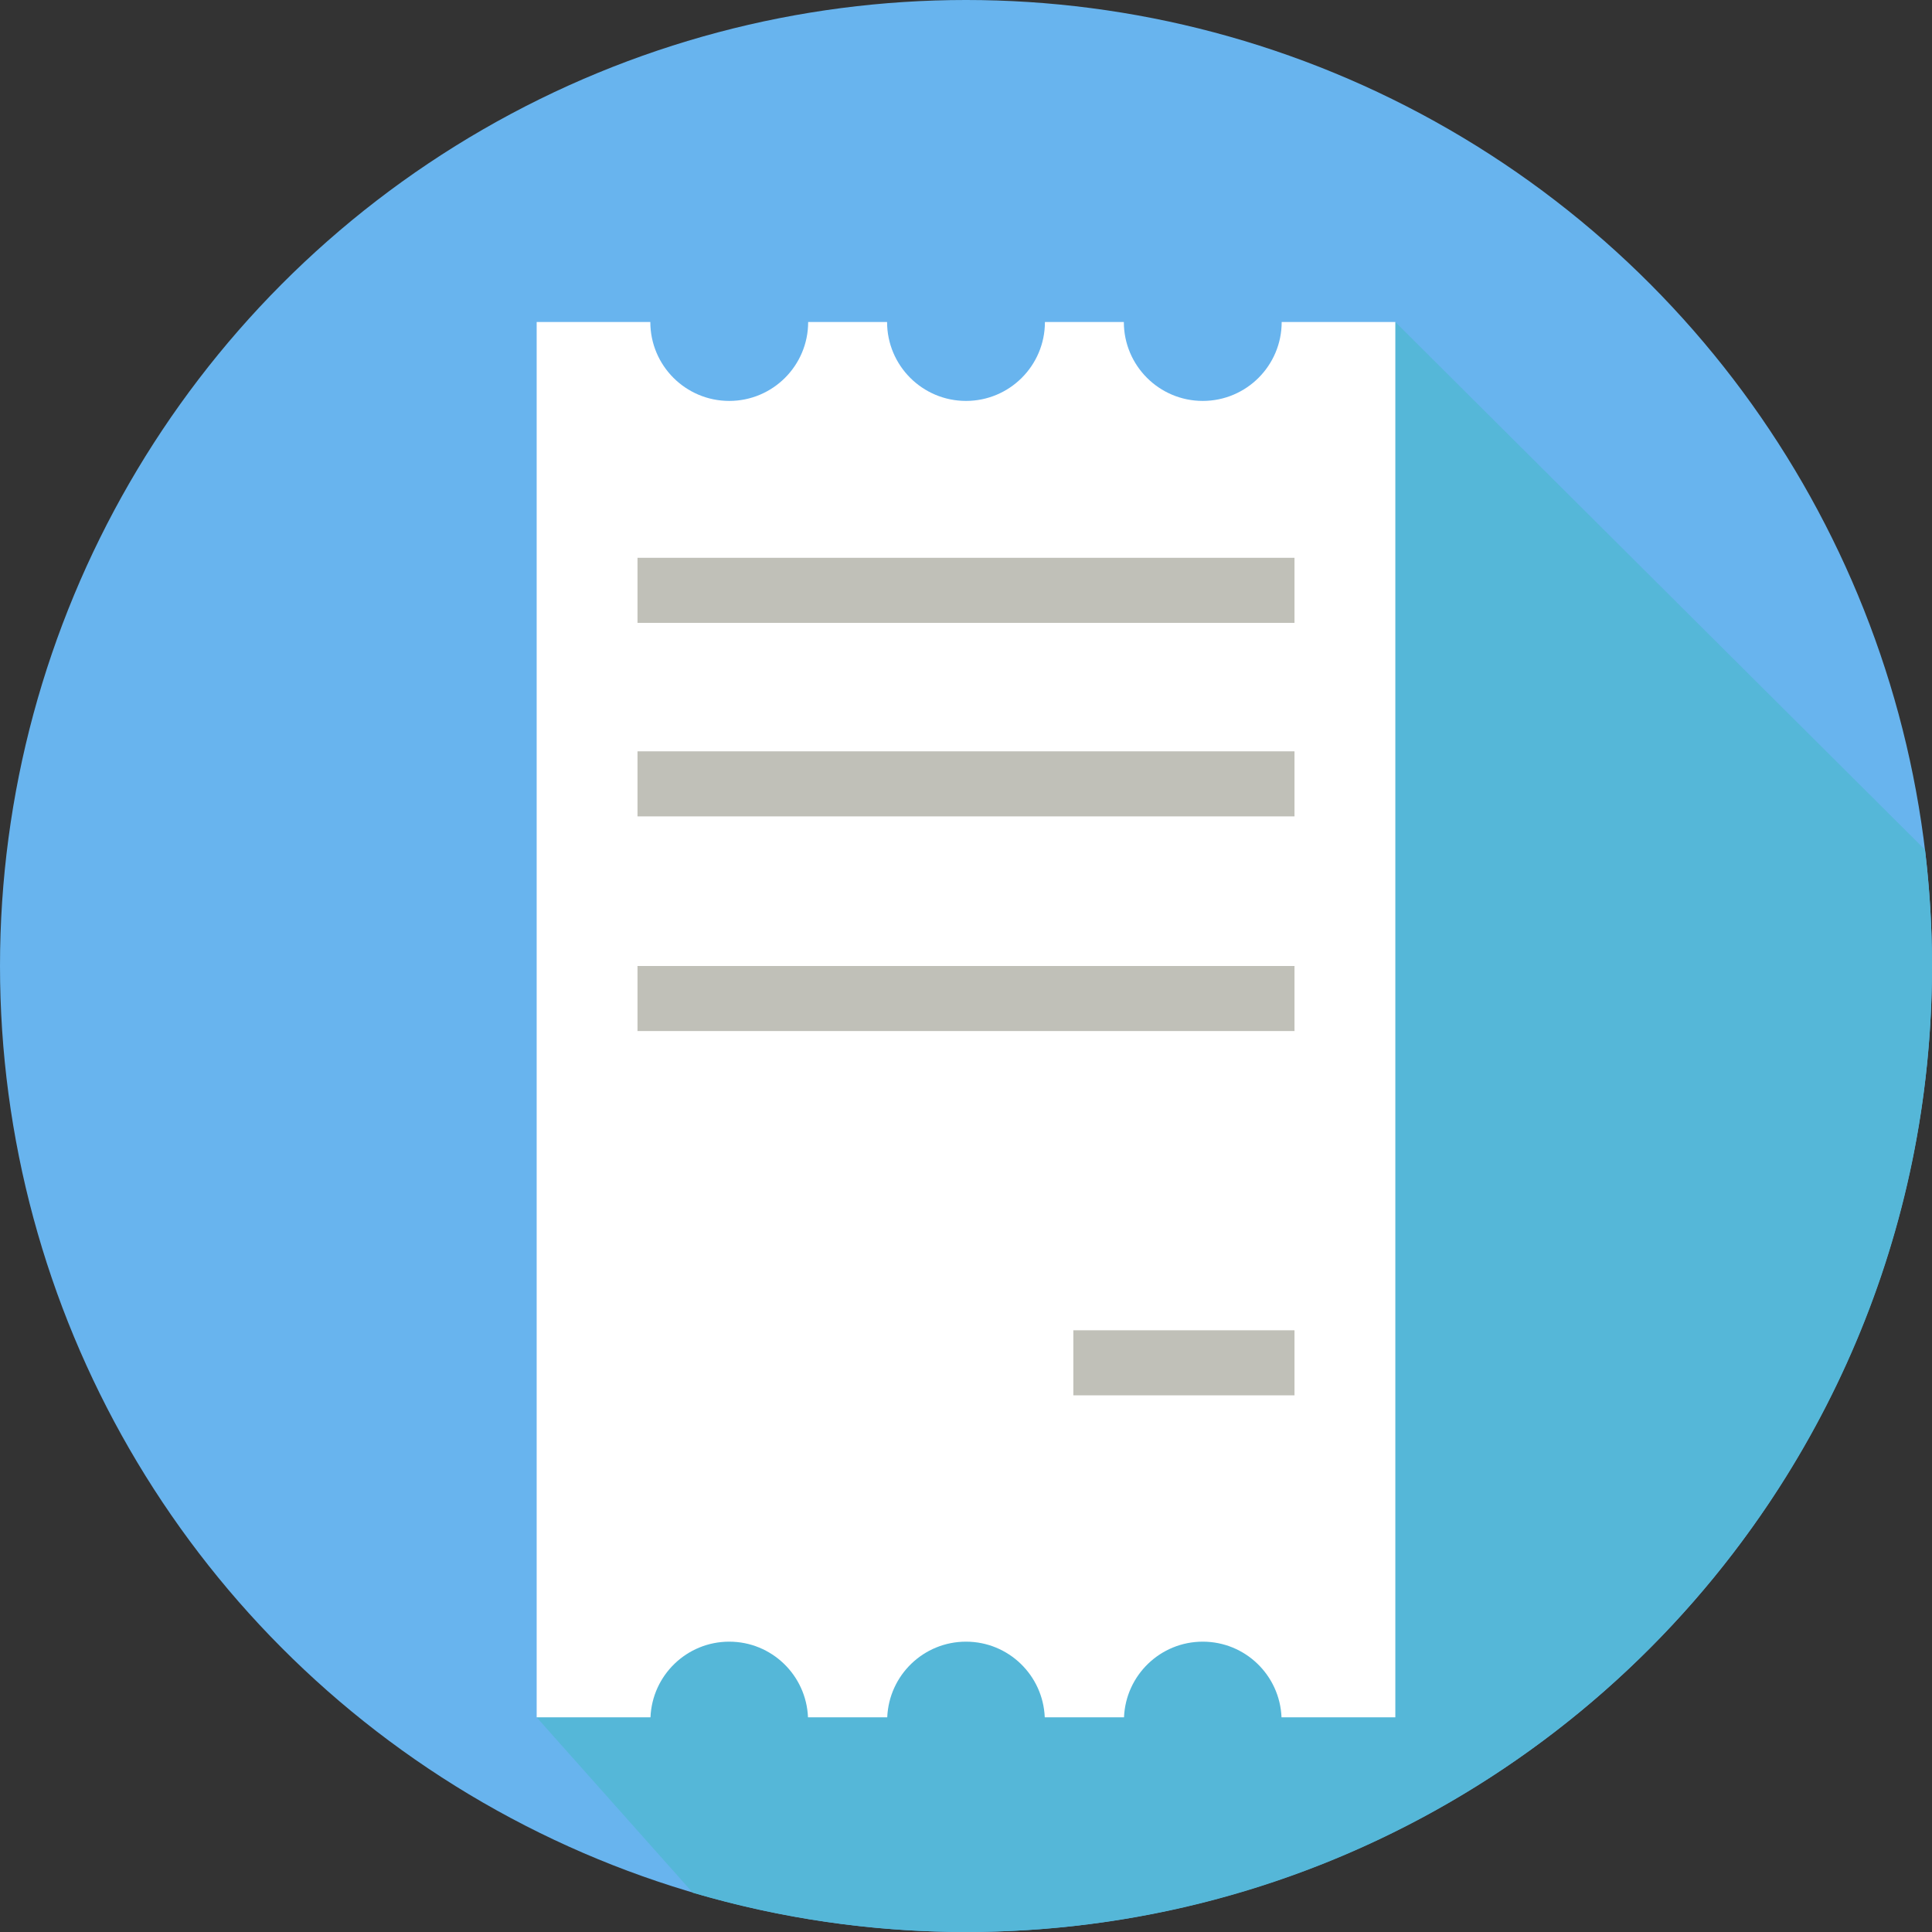 <svg version="1.1" id="Layer_1"
    xmlns="http://www.w3.org/2000/svg"
    xmlns:xlink="http://www.w3.org/1999/xlink" viewBox="0 0 297 297" xml:space="preserve" width="20px" height="20px" fill="#000000">
    <rect x="0" y="0" width="297" height="297" fill="#333333" stroke="none"/>
    <g id="SVGRepo_bgCarrier" stroke-width="0"></g>
    <g id="SVGRepo_tracerCarrier" stroke-linecap="round" stroke-linejoin="round"></g>
    <g id="SVGRepo_iconCarrier">
        <g>
            <g>
                <circle style="fill:#68b4ee;" cx="148.5" cy="148.5" r="148.5"></circle>
            </g>
            <g>
                <path style="fill:#55b7d8;" d="M297,148.5c0-6.05-0.371-12.012-1.074-17.872L214.5,49.5L82.5,264l23.997,26.965 c13.32,3.921,27.414,6.035,42.003,6.035C230.514,297,297,230.514,297,148.5z"></path>
            </g>
            <g>
                <path style="fill:#FFFFFF;" d="M197.029,49.5c0,6.7-5.432,12.132-12.132,12.132c-6.701,0-12.132-5.432-12.132-12.132h-12.132 c0,6.7-5.432,12.132-12.132,12.132S136.368,56.2,136.368,49.5h-12.132c0,6.7-5.432,12.132-12.132,12.132 c-6.701,0-12.132-5.432-12.132-12.132H82.5V264h17.496c0.264-6.467,5.575-11.632,12.107-11.632 c6.532,0,11.843,5.166,12.107,11.632h12.183c0.264-6.467,5.575-11.632,12.107-11.632s11.843,5.166,12.107,11.632h12.183 c0.264-6.467,5.575-11.632,12.107-11.632s11.843,5.166,12.107,11.632H214.5V49.5H197.029z"></path>
            </g>
            <g>
                <rect x="98" y="85.75" style="fill:#C0C0B8;" width="101" height="10"></rect>
            </g>
            <g>
                <rect x="98" y="115.5" style="fill:#C0C0B8;" width="101" height="10"></rect>
            </g>
            <g>
                <rect x="98" y="148.5" style="fill:#C0C0B8;" width="101" height="10"></rect>
            </g>
            <g>
                <rect x="165" y="204.5" style="fill:#C0C0B8;" width="34" height="10"></rect>
            </g>
        </g>
    </g>
</svg>